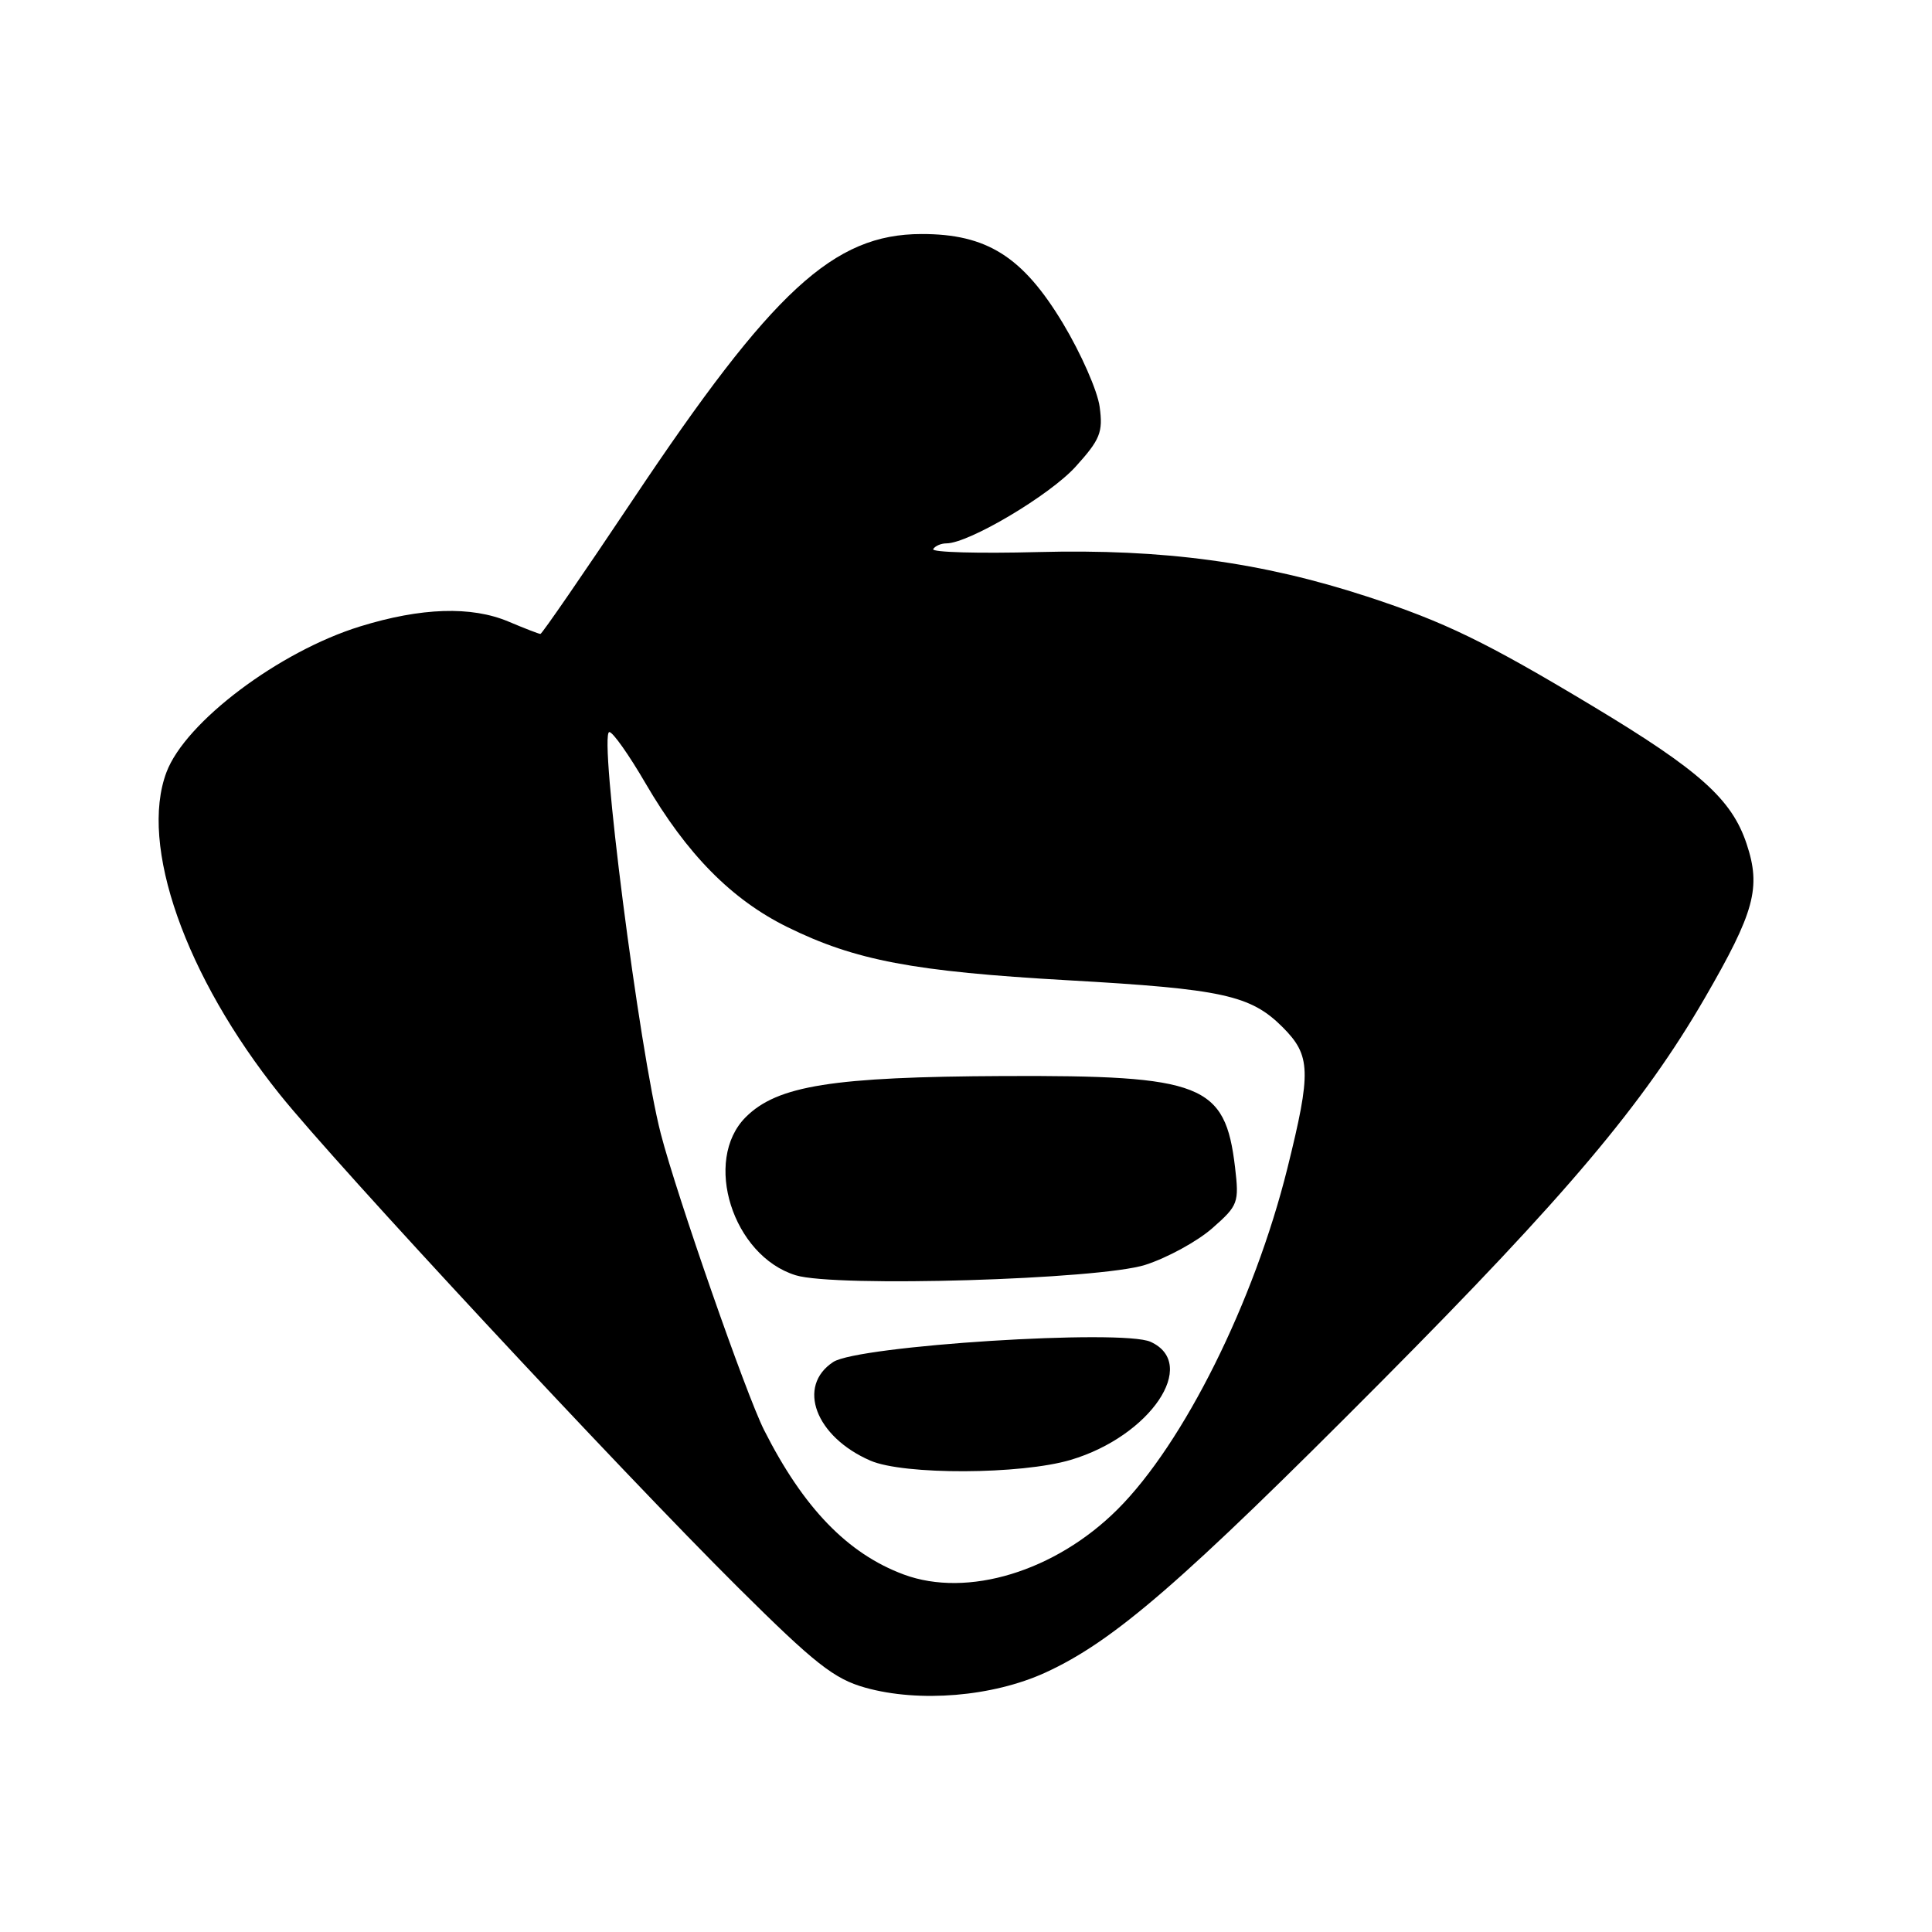 <?xml version="1.0" encoding="UTF-8" standalone="no"?>
<!DOCTYPE svg PUBLIC "-//W3C//DTD SVG 1.1//EN" "http://www.w3.org/Graphics/SVG/1.1/DTD/svg11.dtd" >
<svg xmlns="http://www.w3.org/2000/svg" xmlns:xlink="http://www.w3.org/1999/xlink" version="1.1" viewBox="0 0 256 256">
 <g >
 <path fill="currentColor"
d=" M 138.51 221.63 C 147.59 217.47 156.58 209.68 183.06 183.04 C 207.57 158.37 217.74 146.31 225.89 132.25 C 232.49 120.85 233.37 117.63 231.44 111.83 C 229.47 105.89 225.21 102.08 211.00 93.54 C 196.85 85.04 191.43 82.41 181.13 79.04 C 167.16 74.48 154.18 72.72 137.58 73.15 C 129.66 73.36 123.39 73.18 123.65 72.76 C 123.91 72.34 124.69 72.00 125.40 72.00 C 128.36 72.00 139.11 65.62 142.53 61.83 C 145.78 58.24 146.17 57.27 145.71 53.91 C 145.43 51.80 143.24 46.83 140.85 42.85 C 135.52 34.00 130.76 30.99 122.09 31.01 C 110.46 31.03 102.41 38.44 83.84 66.24 C 77.31 76.01 71.81 84.00 71.61 84.00 C 71.41 84.00 69.50 83.26 67.37 82.36 C 62.45 80.29 55.83 80.50 47.73 83.00 C 36.98 86.32 24.57 95.66 22.06 102.32 C 18.42 111.97 24.54 129.37 37.06 145.00 C 44.62 154.43 82.00 194.64 97.83 210.38 C 107.98 220.46 110.52 222.46 114.64 223.62 C 121.80 225.63 131.53 224.82 138.51 221.63 Z  M 119.75 208.63 C 112.32 205.87 106.46 199.81 101.25 189.50 C 98.86 184.77 89.68 158.42 87.56 150.23 C 84.69 139.11 79.30 97.00 80.74 97.00 C 81.21 97.00 83.35 100.04 85.51 103.75 C 91.00 113.18 96.94 119.20 104.33 122.84 C 113.32 127.27 121.05 128.73 141.50 129.89 C 162.00 131.05 165.71 131.86 169.96 136.11 C 173.70 139.86 173.77 141.98 170.59 154.79 C 166.18 172.51 156.84 191.27 148.07 200.01 C 139.83 208.22 128.20 211.76 119.75 208.63 Z  M 141.88 193.44 C 152.41 190.31 158.90 180.73 152.46 177.80 C 148.69 176.08 113.72 178.30 110.41 180.47 C 105.53 183.67 108.05 190.38 115.33 193.54 C 119.73 195.46 135.30 195.40 141.88 193.44 Z  M 151.76 167.60 C 154.66 166.67 158.65 164.49 160.63 162.75 C 164.07 159.73 164.20 159.37 163.65 154.67 C 162.34 143.64 159.37 142.47 133.00 142.58 C 110.33 142.68 103.00 143.84 98.81 148.03 C 93.09 153.76 97.09 166.41 105.44 168.98 C 110.69 170.60 145.67 169.55 151.76 167.60 Z "/>
</g>
</svg>